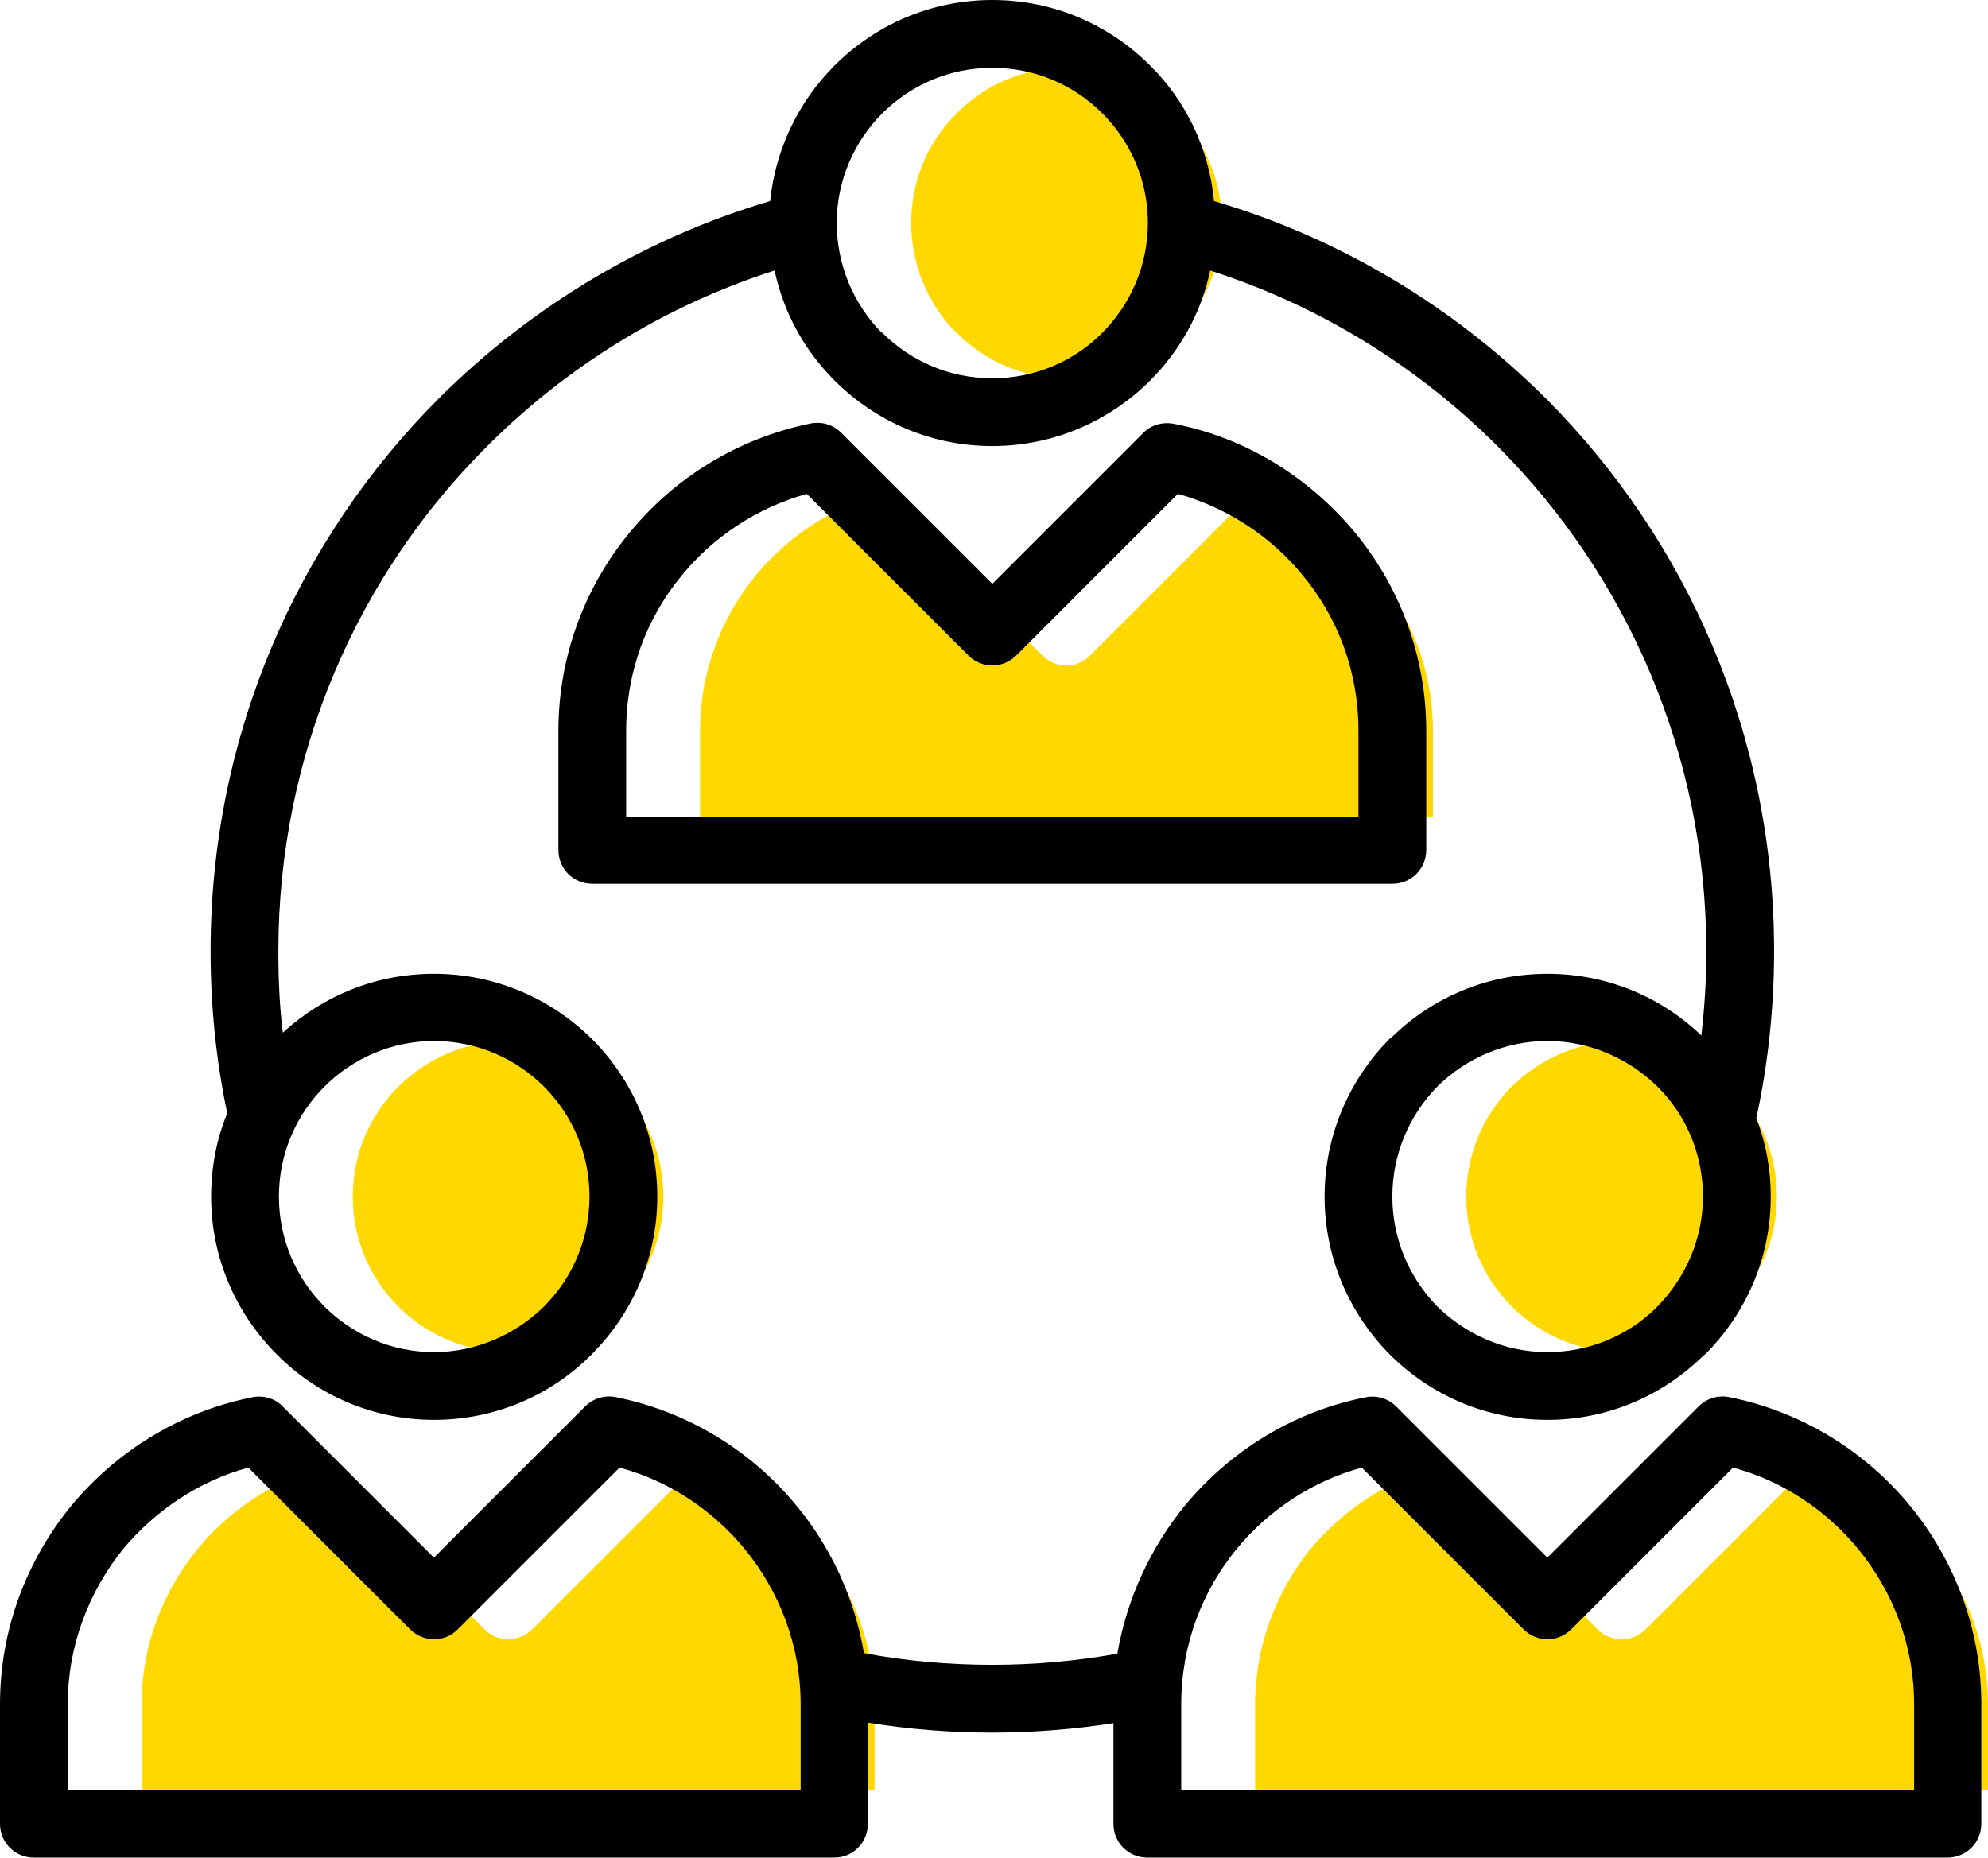 <?xml version="1.0" encoding="utf-8"?>
<!-- Generator: Adobe Illustrator 21.1.0, SVG Export Plug-In . SVG Version: 6.00 Build 0)  -->
<svg version="1.1" id="Layer_1" xmlns="http://www.w3.org/2000/svg" xmlns:xlink="http://www.w3.org/1999/xlink" x="0px" y="0px"
	 viewBox="0 0 101.424 94.791" style="enable-background:new 0 0 101.424 94.791;" xml:space="preserve">
<style type="text/css">
	.st0{fill:#FFD800;}
</style>
<g>
	<path class="st0" d="M88.328,55.446c-1.417-1.417-3.402-2.324-5.584-2.324
		c-2.154,0-4.11,0.879-5.528,2.239l-0.085,0.085
		c-1.446,1.446-2.324,3.43-2.324,5.613s0.879,4.167,2.324,5.613
		c1.417,1.417,3.402,2.324,5.613,2.324c2.126,0,4.082-0.85,5.528-2.239
		l0.057-0.085c1.446-1.446,2.324-3.43,2.324-5.613
		c0-2.154-0.85-4.11-2.239-5.528L88.328,55.446z M60.009,5.783
		c-1.417-1.446-3.402-2.324-5.613-2.324c-2.183,0-4.167,0.879-5.584,2.324
		c-1.446,1.417-2.324,3.402-2.324,5.584c0,2.154,0.85,4.11,2.239,5.556
		l0.085,0.057c1.417,1.446,3.402,2.324,5.584,2.324
		c2.154,0,4.11-0.85,5.528-2.239l0.085-0.085
		c1.446-1.417,2.324-3.402,2.324-5.613C62.334,9.184,61.455,7.2,60.009,5.783
		L60.009,5.783z M73.106,41.669v-4.365c0-3.033-1.077-5.783-2.863-7.937
		c-1.616-1.984-3.827-3.458-6.378-4.167l-8.249,8.249
		c-0.652,0.68-1.757,0.68-2.438,0l-8.249-8.249
		c-2.523,0.709-4.734,2.183-6.378,4.167c-1.757,2.154-2.835,4.904-2.835,7.937
		v4.365H73.106z M101.424,91.332v-4.365c0-3.005-1.077-5.754-2.835-7.937
		c-1.644-1.956-3.855-3.458-6.378-4.139l-8.249,8.249
		c-0.68,0.68-1.786,0.68-2.466,0l-8.249-8.249
		c-2.523,0.68-4.734,2.183-6.378,4.139c-1.757,2.183-2.835,4.932-2.835,7.937
		v4.365H101.424z M44.617,91.332v-4.365c0-3.005-1.077-5.754-2.835-7.937
		c-1.644-1.956-3.855-3.458-6.378-4.139l-8.249,8.249
		c-0.68,0.68-1.786,0.68-2.438,0l-8.249-8.249
		c-2.551,0.68-4.762,2.183-6.378,4.139c-1.786,2.183-2.863,4.932-2.863,7.937
		v4.365H44.617z M31.521,55.446c-1.417-1.417-3.402-2.324-5.584-2.324
		c-2.211,0-4.167,0.907-5.613,2.324c-1.446,1.446-2.324,3.43-2.324,5.613
		s0.879,4.167,2.324,5.613c1.417,1.417,3.402,2.324,5.613,2.324
		c2.183,0,4.167-0.907,5.584-2.324c1.446-1.446,2.324-3.43,2.324-5.613
		S32.967,56.891,31.521,55.446L31.521,55.446z"/>
	<path d="M61.937,10.261c6.463,1.899,12.246,5.414,16.894,10.035
		c7.228,7.228,11.679,17.206,11.679,28.233c0,2.92-0.312,5.783-0.907,8.532
		c0.482,1.247,0.737,2.58,0.737,3.997c0,3.146-1.276,5.981-3.345,8.05
		l-0.113,0.085c-2.041,2.013-4.847,3.26-7.937,3.26
		c-3.146,0-5.981-1.276-8.05-3.345c-2.041-2.069-3.317-4.904-3.317-8.05
		s1.276-5.981,3.317-8.05l0.113-0.085c2.069-2.013,4.847-3.231,7.937-3.231
		c3.061,0,5.811,1.191,7.852,3.146c0.17-1.417,0.255-2.863,0.255-4.309
		c0-10.063-4.082-19.191-10.658-25.767c-4.054-4.054-9.071-7.172-14.655-8.957
		c-0.454,2.183-1.559,4.11-3.061,5.613l-0.113,0.113
		c-2.041,1.984-4.847,3.231-7.937,3.231c-3.146,0-5.981-1.276-8.05-3.345
		l-0.085-0.085c-1.474-1.502-2.523-3.402-2.976-5.528
		c-5.584,1.786-10.602,4.904-14.655,8.957C18.255,29.339,14.202,38.466,14.202,48.529
		c0,1.417,0.057,2.806,0.227,4.167c2.041-1.871,4.734-3.005,7.71-3.005
		c3.146,0,5.981,1.276,8.05,3.317c2.069,2.069,3.345,4.904,3.345,8.05
		s-1.276,5.981-3.345,8.05c-2.041,2.069-4.904,3.345-8.05,3.345
		c-3.118,0-5.981-1.276-8.022-3.345c-2.069-2.069-3.345-4.904-3.345-8.05
		c0-1.502,0.283-2.948,0.822-4.252c-0.567-2.693-0.85-5.443-0.85-8.277
		c0-11.027,4.45-21.005,11.679-28.233c4.649-4.62,10.431-8.135,16.866-10.035
		c0.283-2.693,1.474-5.102,3.288-6.917C44.646,1.276,47.48,0,50.627,0
		c3.146,0,5.981,1.276,8.05,3.345C60.491,5.131,61.682,7.569,61.937,10.261
		L61.937,10.261z M56.239,5.783c-1.446-1.446-3.43-2.324-5.613-2.324
		c-2.183,0-4.167,0.879-5.613,2.324c-1.417,1.417-2.324,3.402-2.324,5.584
		c0,2.154,0.85,4.11,2.239,5.556l0.085,0.057
		c1.446,1.446,3.43,2.324,5.613,2.324c2.154,0,4.11-0.85,5.528-2.239
		l0.085-0.085c1.417-1.417,2.324-3.402,2.324-5.613
		C58.564,9.184,57.657,7.2,56.239,5.783L56.239,5.783z M69.307,41.669v-4.365
		c0-3.033-1.049-5.783-2.835-7.937c-1.616-1.984-3.855-3.458-6.378-4.167
		l-8.249,8.249c-0.68,0.68-1.757,0.68-2.438,0l-8.249-8.249
		c-2.523,0.709-4.762,2.183-6.378,4.167c-1.786,2.154-2.835,4.904-2.835,7.937
		v4.365H69.307z M72.765,37.304v6.066c0,0.964-0.765,1.729-1.729,1.729H30.217
		c-0.964,0-1.729-0.765-1.729-1.729v-6.066c0-3.827,1.361-7.37,3.628-10.12
		c2.296-2.806,5.499-4.791,9.156-5.556c0.567-0.142,1.191,0,1.644,0.454
		l7.71,7.71l7.71-7.71c0.397-0.397,0.964-0.567,1.559-0.454
		c3.685,0.709,6.917,2.75,9.241,5.556C71.405,29.934,72.765,33.477,72.765,37.304
		L72.765,37.304z M97.654,91.332v-4.365c0-3.005-1.077-5.754-2.863-7.937
		c-1.616-1.956-3.827-3.458-6.378-4.139l-8.249,8.249
		c-0.68,0.68-1.757,0.68-2.438,0l-8.249-8.249
		c-2.523,0.68-4.762,2.183-6.378,4.139c-1.786,2.183-2.835,4.932-2.835,7.937
		v4.365H97.654z M101.083,86.967v6.094c0,0.964-0.765,1.729-1.729,1.729H58.535
		c-0.964,0-1.729-0.765-1.729-1.729v-5.131c-2.013,0.312-4.082,0.482-6.18,0.482
		c-2.154,0-4.28-0.17-6.35-0.51v5.159c0,0.964-0.765,1.729-1.701,1.729H1.729
		C0.765,94.791,0,94.025,0,93.061v-6.094c0-3.827,1.361-7.342,3.628-10.12
		c2.296-2.778,5.528-4.791,9.156-5.528c0.567-0.142,1.219,0,1.644,0.454
		l7.71,7.71l7.71-7.71c0.397-0.397,0.964-0.595,1.559-0.482
		c3.685,0.737,6.945,2.75,9.241,5.556c1.757,2.126,2.948,4.706,3.43,7.512
		c2.126,0.397,4.309,0.595,6.548,0.595c2.183,0,4.309-0.198,6.378-0.567
		c0.482-2.806,1.701-5.414,3.43-7.54c2.296-2.778,5.499-4.791,9.156-5.528
		c0.567-0.142,1.191,0,1.644,0.454l7.71,7.71l7.71-7.71
		c0.397-0.397,0.964-0.595,1.559-0.482c3.685,0.737,6.945,2.75,9.241,5.556
		C99.723,79.625,101.083,83.14,101.083,86.967L101.083,86.967z M40.847,91.332v-4.365
		c0-3.005-1.077-5.754-2.863-7.937c-1.616-1.956-3.827-3.458-6.378-4.139
		l-8.249,8.249c-0.652,0.68-1.757,0.68-2.438,0l-8.249-8.249
		c-2.523,0.68-4.734,2.183-6.378,4.139c-1.757,2.183-2.835,4.932-2.835,7.937
		v4.365H40.847z M27.751,55.446c-1.417-1.417-3.402-2.324-5.613-2.324
		c-2.183,0-4.167,0.907-5.584,2.324c-1.446,1.446-2.324,3.43-2.324,5.613
		s0.879,4.167,2.324,5.613c1.417,1.417,3.402,2.324,5.584,2.324
		s4.167-0.907,5.613-2.324c1.446-1.446,2.324-3.43,2.324-5.613
		S29.197,56.891,27.751,55.446L27.751,55.446z M84.557,55.446
		c-1.446-1.417-3.43-2.324-5.613-2.324c-2.154,0-4.11,0.879-5.528,2.239
		l-0.085,0.085c-1.417,1.446-2.296,3.43-2.296,5.613s0.879,4.167,2.296,5.613
		c1.446,1.417,3.43,2.324,5.613,2.324c2.154,0,4.11-0.85,5.528-2.239
		l0.085-0.085c1.417-1.446,2.324-3.43,2.324-5.613
		c0-2.154-0.85-4.11-2.239-5.528L84.557,55.446z"/>
</g>
</svg>
